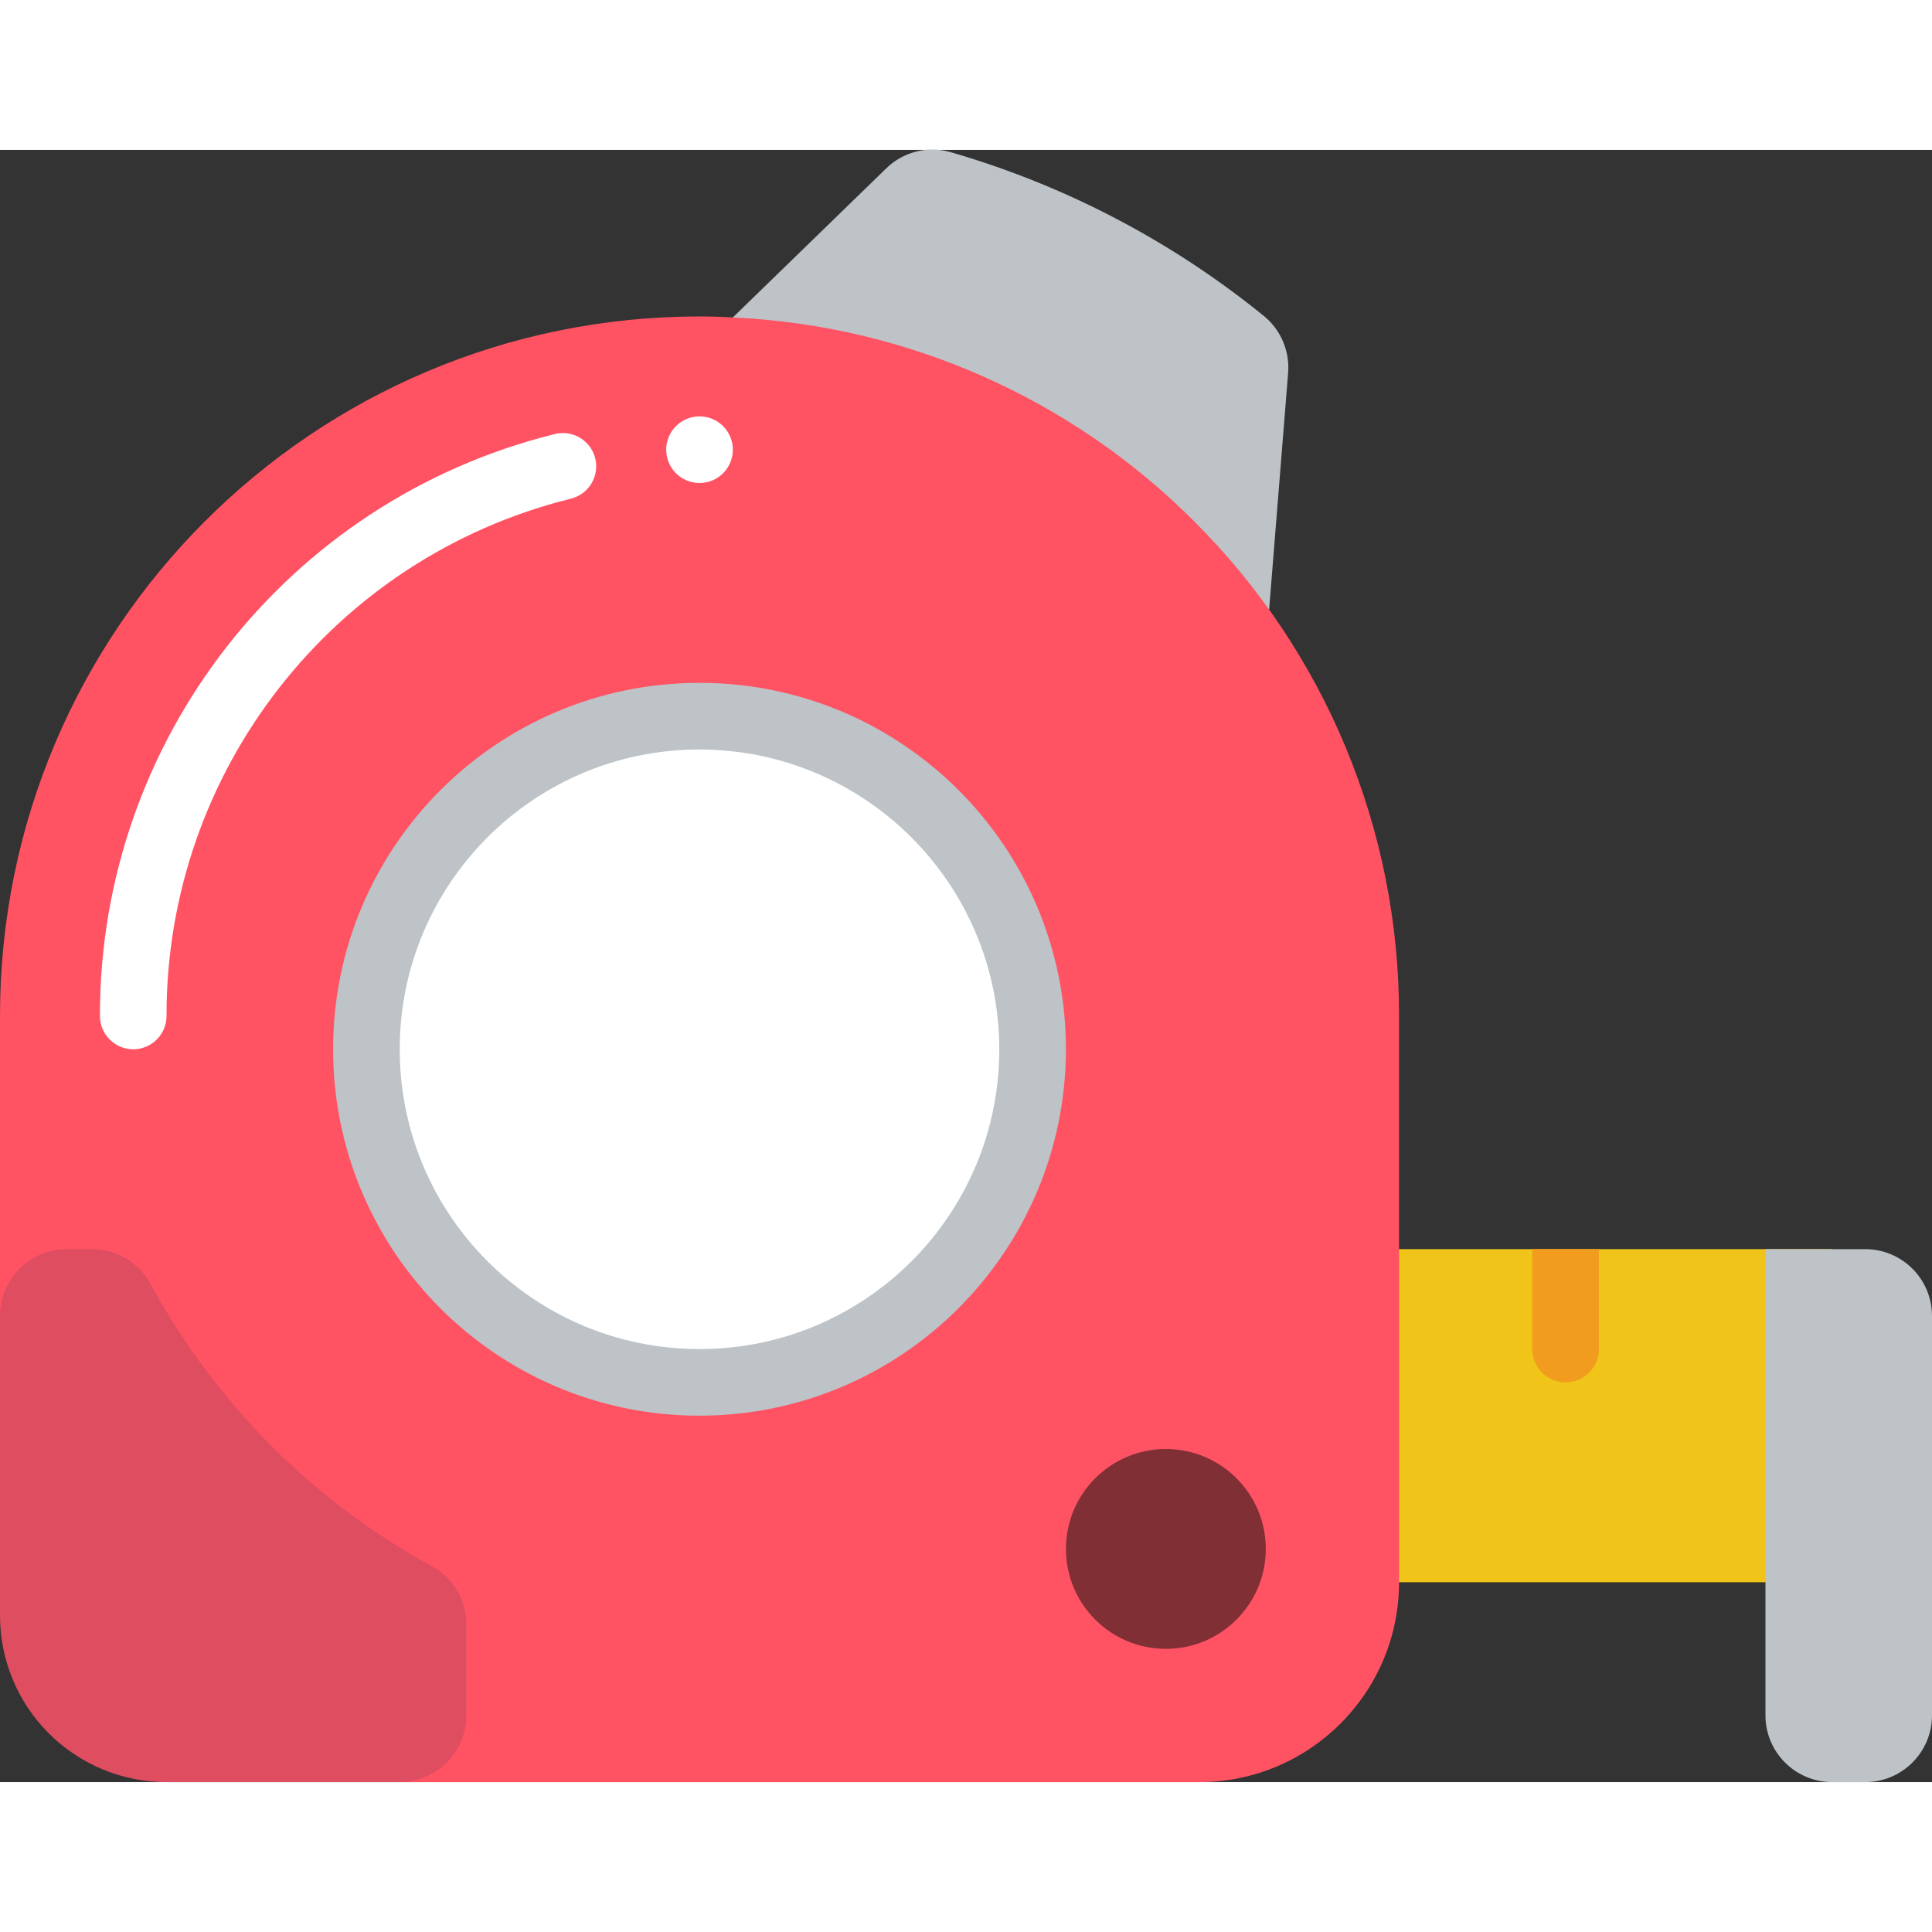 <svg height="512" viewBox="0 0 58 49" width="512" xmlns="http://www.w3.org/2000/svg"><rect x="0" y="0" width="58" height="49" fill="#333333" stroke="none"/><g id="Page-1" fill="none" fill-rule="evenodd"><g id="039---Tape-Measure" fill-rule="nonzero" transform="translate(0 -1)"><path id="Rectangle-path" d="m39 34h16v10h-16z" fill="#f0c419"/><path id="Shape" d="m22 6.03 4.6-4.47c.502-.495 1.23-.686 1.91-.5 3.45.994 6.664 2.674 9.45 4.94.499.417.764 1.052.71 1.7l-.57 7.1z" fill="#bdc3c7"/><path id="Shape" d="m0 36v-9c0-11.598 9.402-21 21-21 .34 0 .67.01 1 .03 5.219.239 10.16 2.422 13.85 6.12 3.947 3.933 6.161 9.278 6.15 14.85v17c0 3.314-2.686 6-6 6h-24z" fill="#ff5364"/><path id="Shape" d="m4 28c-.552 0-1-.448-1-1-.01-8.263 5.615-15.469 13.634-17.464.35-.096.724.005.978.264.254.259.348.635.245.983-.103.348-.386.613-.74.693-7.127 1.774-12.127 8.179-12.118 15.524 0 .552-.448 1-1 1z" fill="#fff"/><path id="Shape" d="m14 45.26v2.74c-.003 1.103-.897 1.997-2 2h-7c-1.326 0-2.598-.527-3.536-1.464-.938-.938-1.464-2.209-1.464-3.536v-9c.003-1.103.897-1.997 2-2h.77c.729.002 1.4.4 1.75 1.04 1.934 3.568 4.853 6.505 8.41 8.46.658.34 1.071 1.019 1.07 1.76z" fill="#df4d60"/><path id="Shape" d="m58 36v12c-.003 1.103-.897 1.997-2 2h-1c-1.103-.003-1.997-.897-2-2v-14h3c1.103.003 1.997.897 2 2z" fill="#bdc3c7"/><path id="Shape" d="m48 34v3c0 .552-.448 1-1 1s-1-.448-1-1v-3z" fill="#f29c1f"/><circle id="Oval" cx="21" cy="10" fill="#fff" r="1"/><circle id="Oval" cx="35" cy="43" fill="#802f34" r="3"/><circle id="Oval" cx="21" cy="28" fill="#fff" r="10"/><path id="Shape" d="m21 39c-6.075 0-11-4.925-11-11s4.925-11 11-11 11 4.925 11 11c-.007 6.072-4.928 10.993-11 11zm0-20c-4.971 0-9 4.029-9 9s4.029 9 9 9 9-4.029 9-9c-.006-4.968-4.032-8.994-9-9z" fill="#bdc3c7"/></g></g></svg>